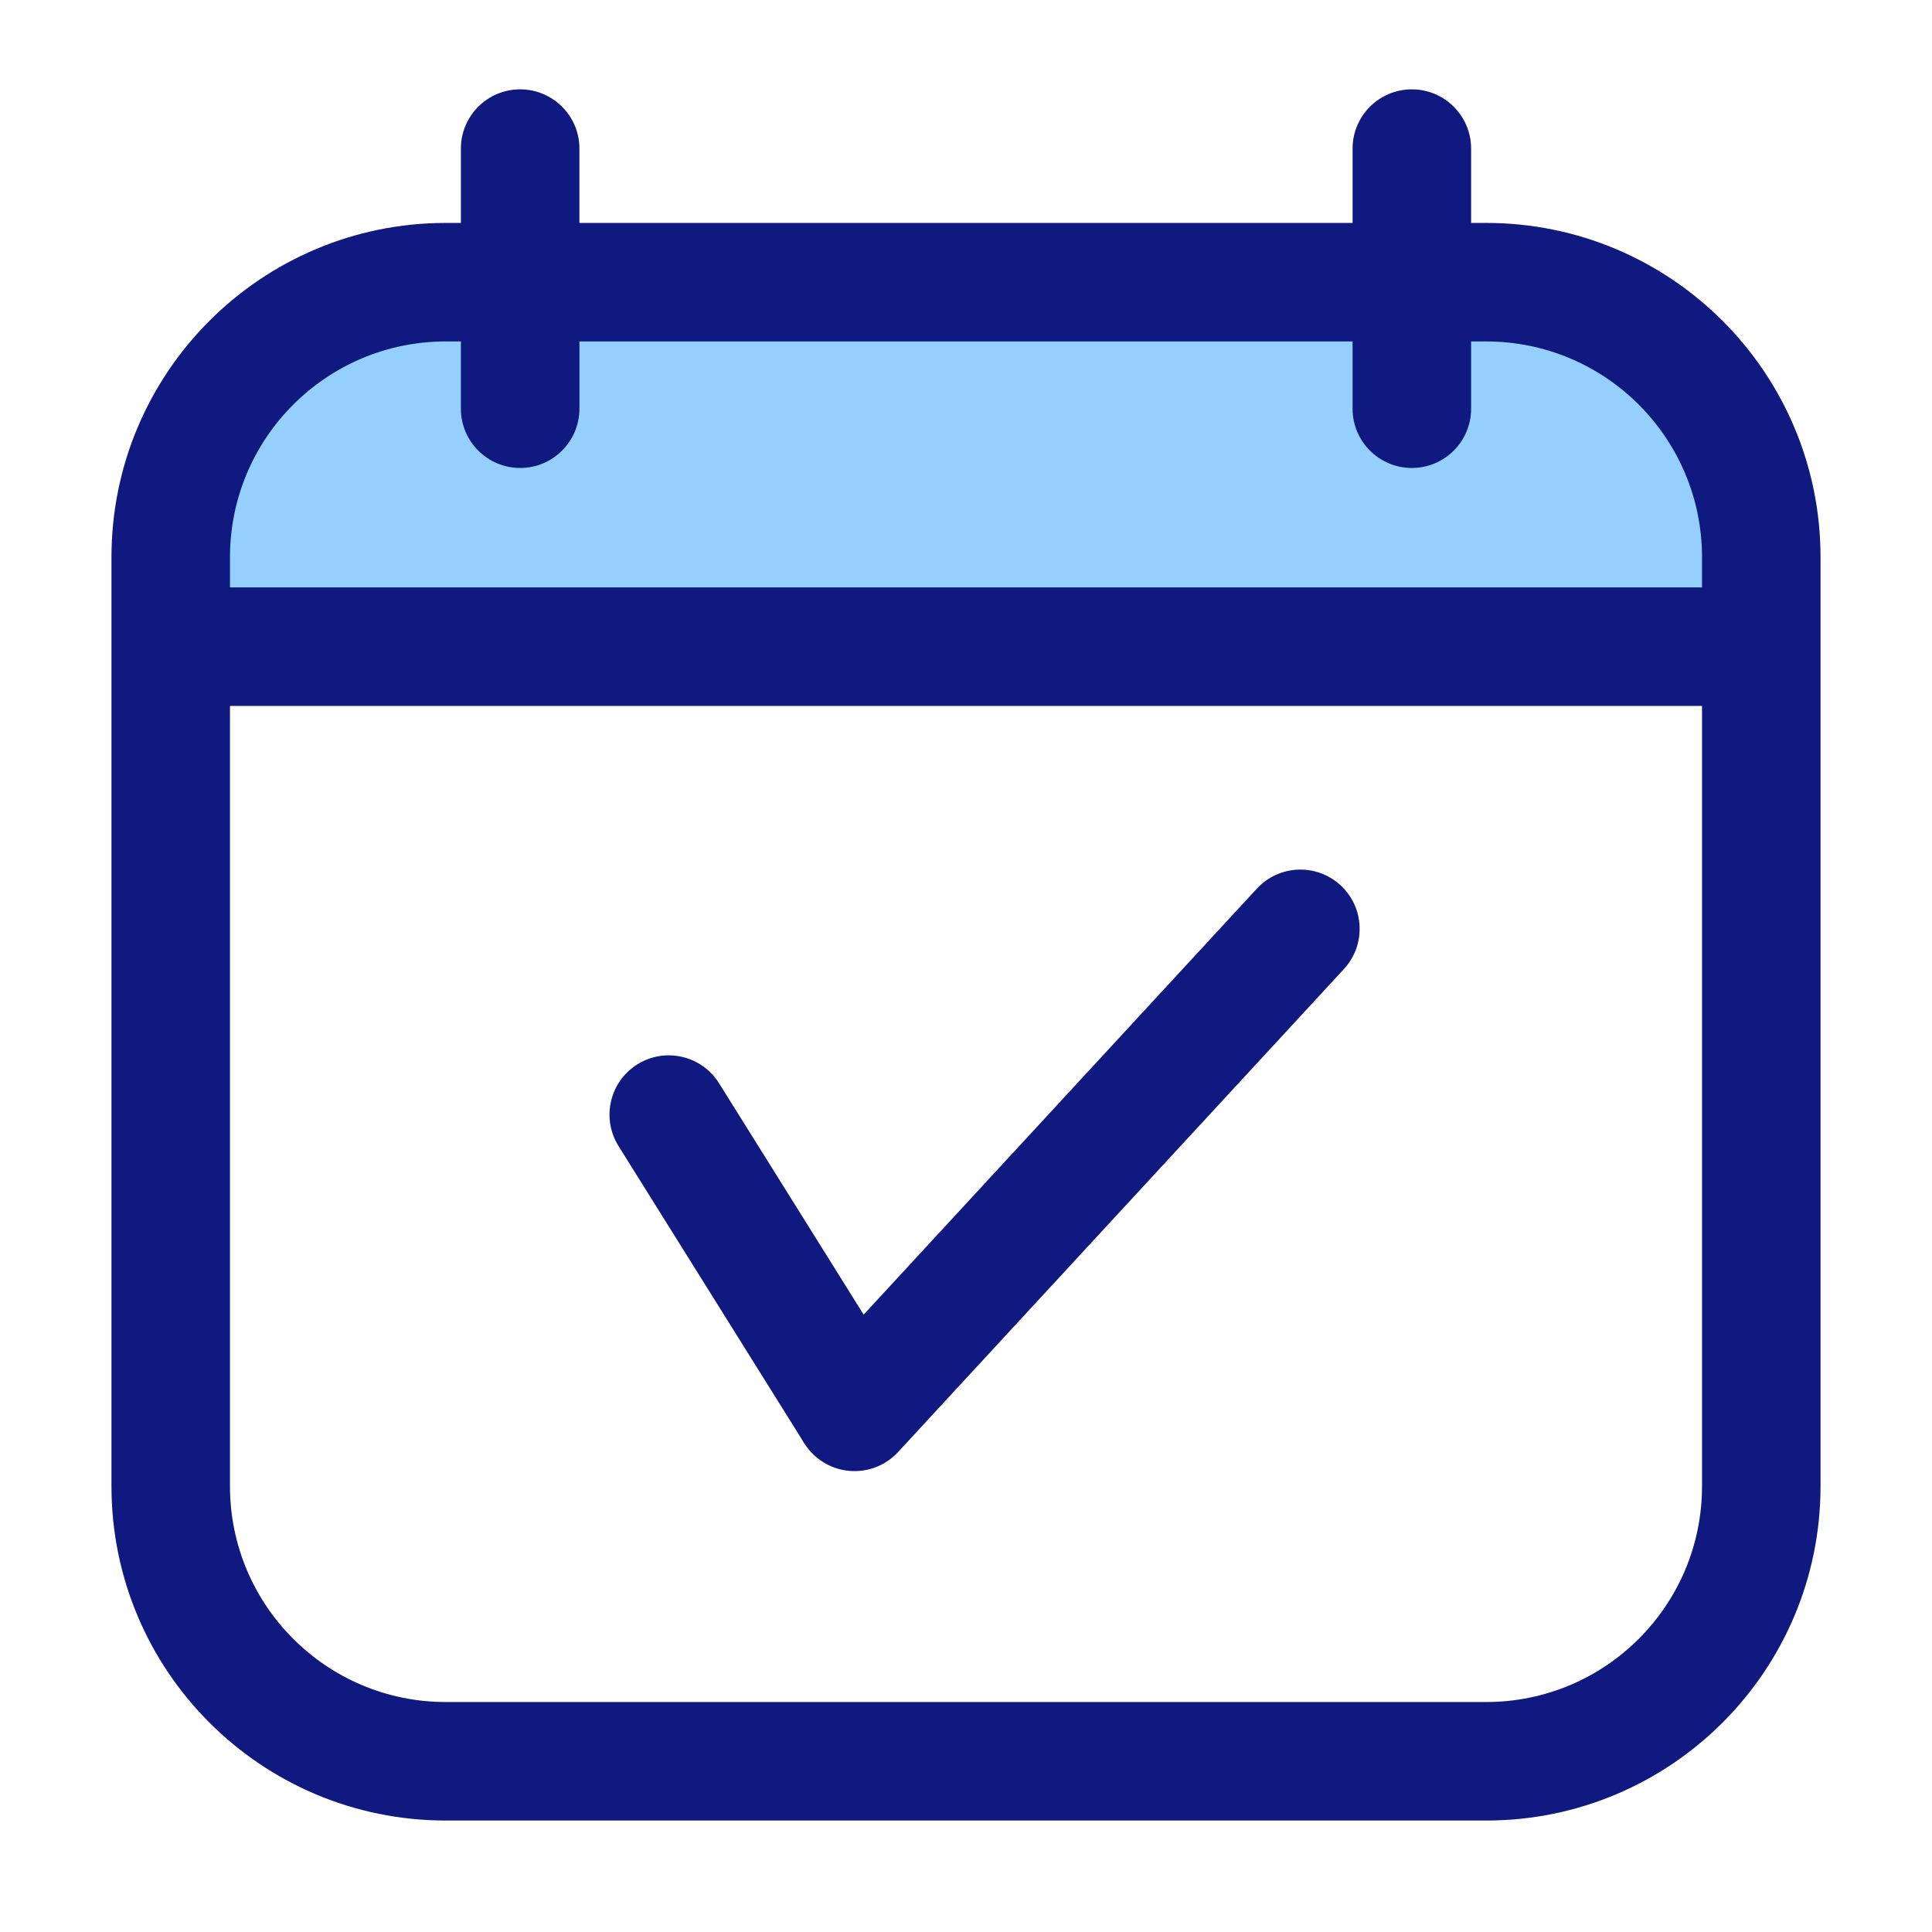 <svg width="88" height="88" viewBox="0 0 88 88" fill="none" xmlns="http://www.w3.org/2000/svg">
<path d="M10.154 22C10.154 17.327 13.942 13.539 18.615 13.539H69.385C74.058 13.539 77.846 17.327 77.846 22V28.769H10.154V22Z" fill="#95CFFD"/>
<path fill-rule="evenodd" clip-rule="evenodd" d="M20.308 15.552C14.877 15.552 10.475 19.954 10.475 25.385V67.692C10.475 73.123 14.877 77.525 20.308 77.525H67.692C73.123 77.525 77.525 73.123 77.525 67.692V25.385C77.525 19.954 73.123 15.552 67.692 15.552H20.308ZM5.077 25.385C5.077 16.973 11.896 10.154 20.308 10.154H67.692C76.104 10.154 82.923 16.973 82.923 25.385V67.692C82.923 76.104 76.104 82.923 67.692 82.923H20.308C11.896 82.923 5.077 76.104 5.077 67.692V25.385Z" fill="#101980"/>
<path fill-rule="evenodd" clip-rule="evenodd" d="M81.231 32.154H8.462V26.755H81.231V32.154Z" fill="#101980"/>
<path fill-rule="evenodd" clip-rule="evenodd" d="M23.692 4.07C25.183 4.07 26.392 5.278 26.392 6.769V18.615C26.392 20.106 25.183 21.315 23.692 21.315C22.202 21.315 20.993 20.106 20.993 18.615V6.769C20.993 5.278 22.202 4.07 23.692 4.07Z" fill="#101980"/>
<path fill-rule="evenodd" clip-rule="evenodd" d="M64.308 4.07C65.798 4.07 67.007 5.278 67.007 6.769V18.615C67.007 20.106 65.798 21.315 64.308 21.315C62.817 21.315 61.608 20.106 61.608 18.615V6.769C61.608 5.278 62.817 4.07 64.308 4.07Z" fill="#101980"/>
<path d="M32.751 49.339C31.96 48.075 30.295 47.69 29.031 48.48C27.767 49.27 27.383 50.936 28.172 52.2L32.751 49.339ZM28.172 52.2L36.634 65.738L41.212 62.877L32.751 49.339L28.172 52.2Z" fill="#101980"/>
<path fill-rule="evenodd" clip-rule="evenodd" d="M61.062 40.324C62.157 41.335 62.225 43.043 61.214 44.139L40.907 66.138C39.895 67.234 38.188 67.302 37.092 66.291C35.997 65.28 35.928 63.572 36.94 62.477L57.247 40.477C58.258 39.382 59.966 39.313 61.062 40.324Z" fill="#101980"/>
</svg>
